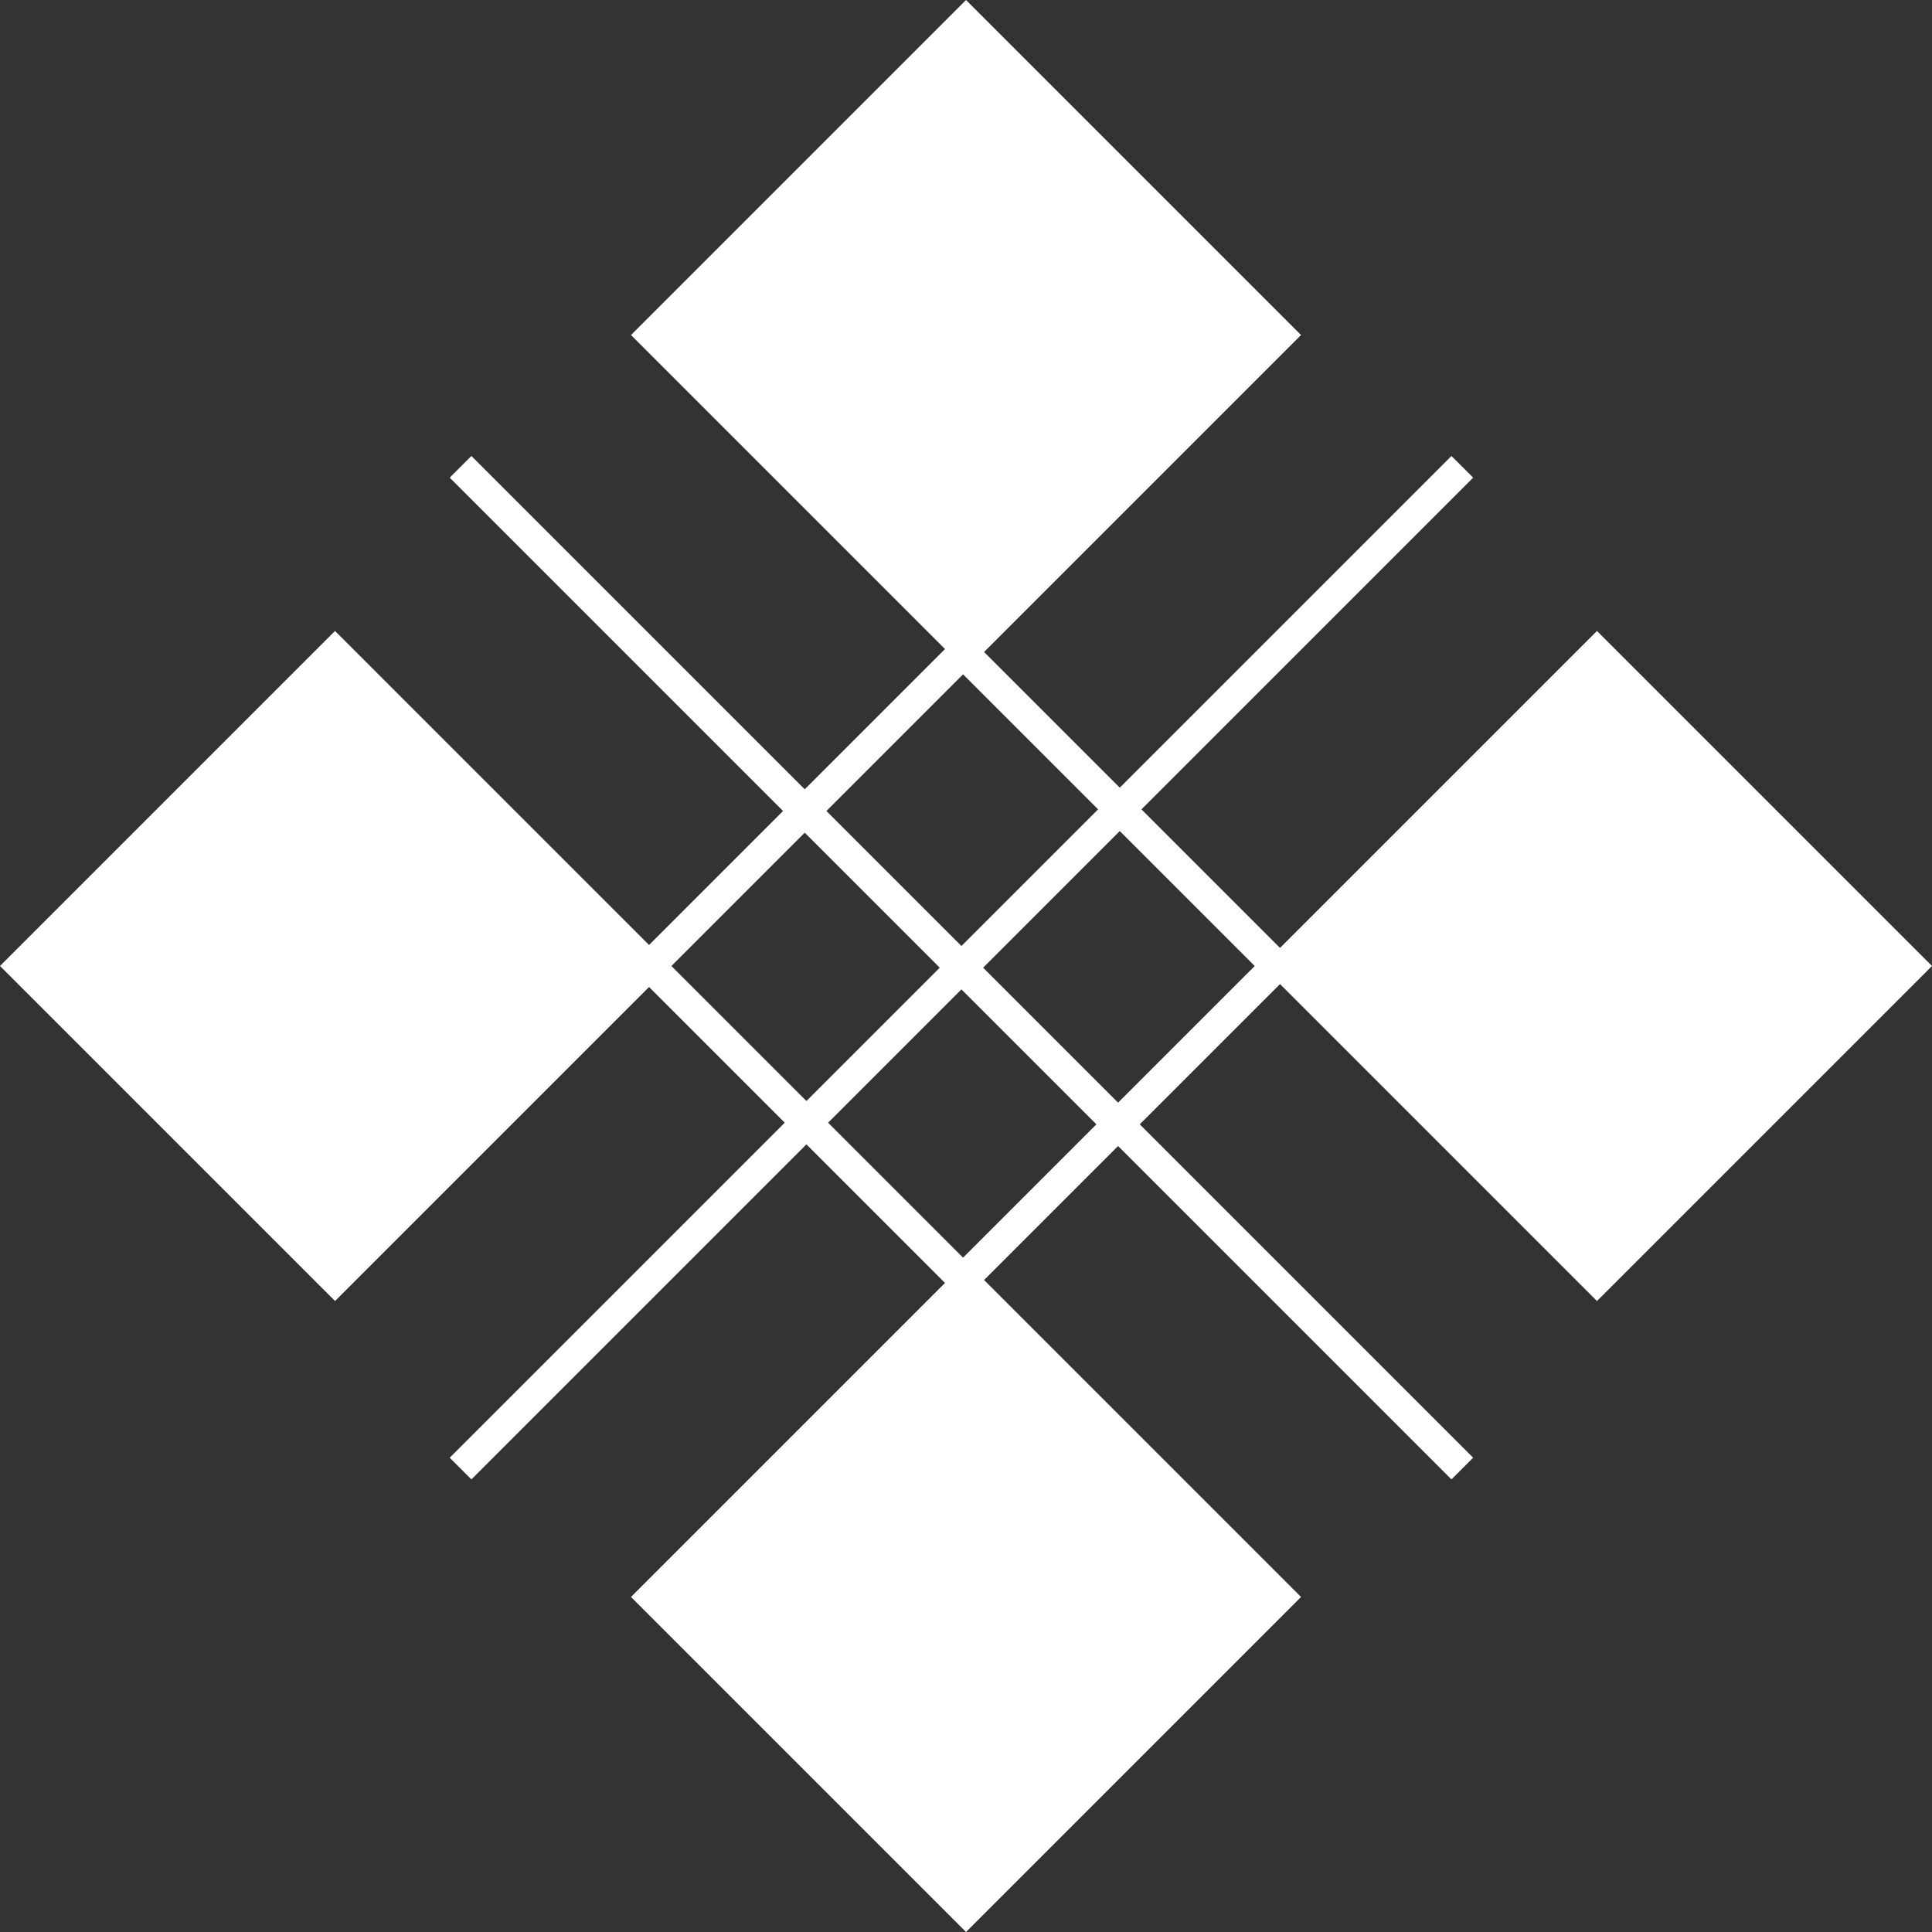 <svg width="248" height="248" viewBox="0 0 248 248" fill="none" xmlns="http://www.w3.org/2000/svg">
<rect x="0" y="0" width="248" height="248" fill="#333333" stroke="none"/>
<path fill-rule="evenodd" clip-rule="evenodd" d="M126.32 83.691L167.006 43.005L124.001 0L80.997 43.005L121.306 83.314L103.299 101.32L60.511 58.532L57.728 61.315L100.517 104.103L83.314 121.305L43.005 80.995L0 124L43.005 167.005L83.314 126.695L100.733 144.114L57.728 187.119L60.511 189.901L103.516 146.896L121.306 164.686L80.997 204.995L124.001 248L167.006 204.995L126.32 164.309L143.521 147.108L186.316 189.902L189.098 187.12L146.304 144.325L164.31 126.319L204.995 167.005L248 124L204.995 80.995L164.31 121.681L146.521 103.892L189.098 61.314L186.316 58.531L143.738 101.109L126.32 83.691ZM143.521 141.542L161.064 124L143.738 106.674L126.196 124.217L143.521 141.542ZM123.413 121.434L140.955 103.892L123.624 86.561L106.082 104.103L123.413 121.434ZM103.299 106.886L120.63 124.217L103.516 141.331L86.185 124L103.299 106.886ZM123.413 126.999L140.739 144.325L123.624 161.439L106.299 144.114L123.413 126.999Z" fill="white"/>
</svg>

